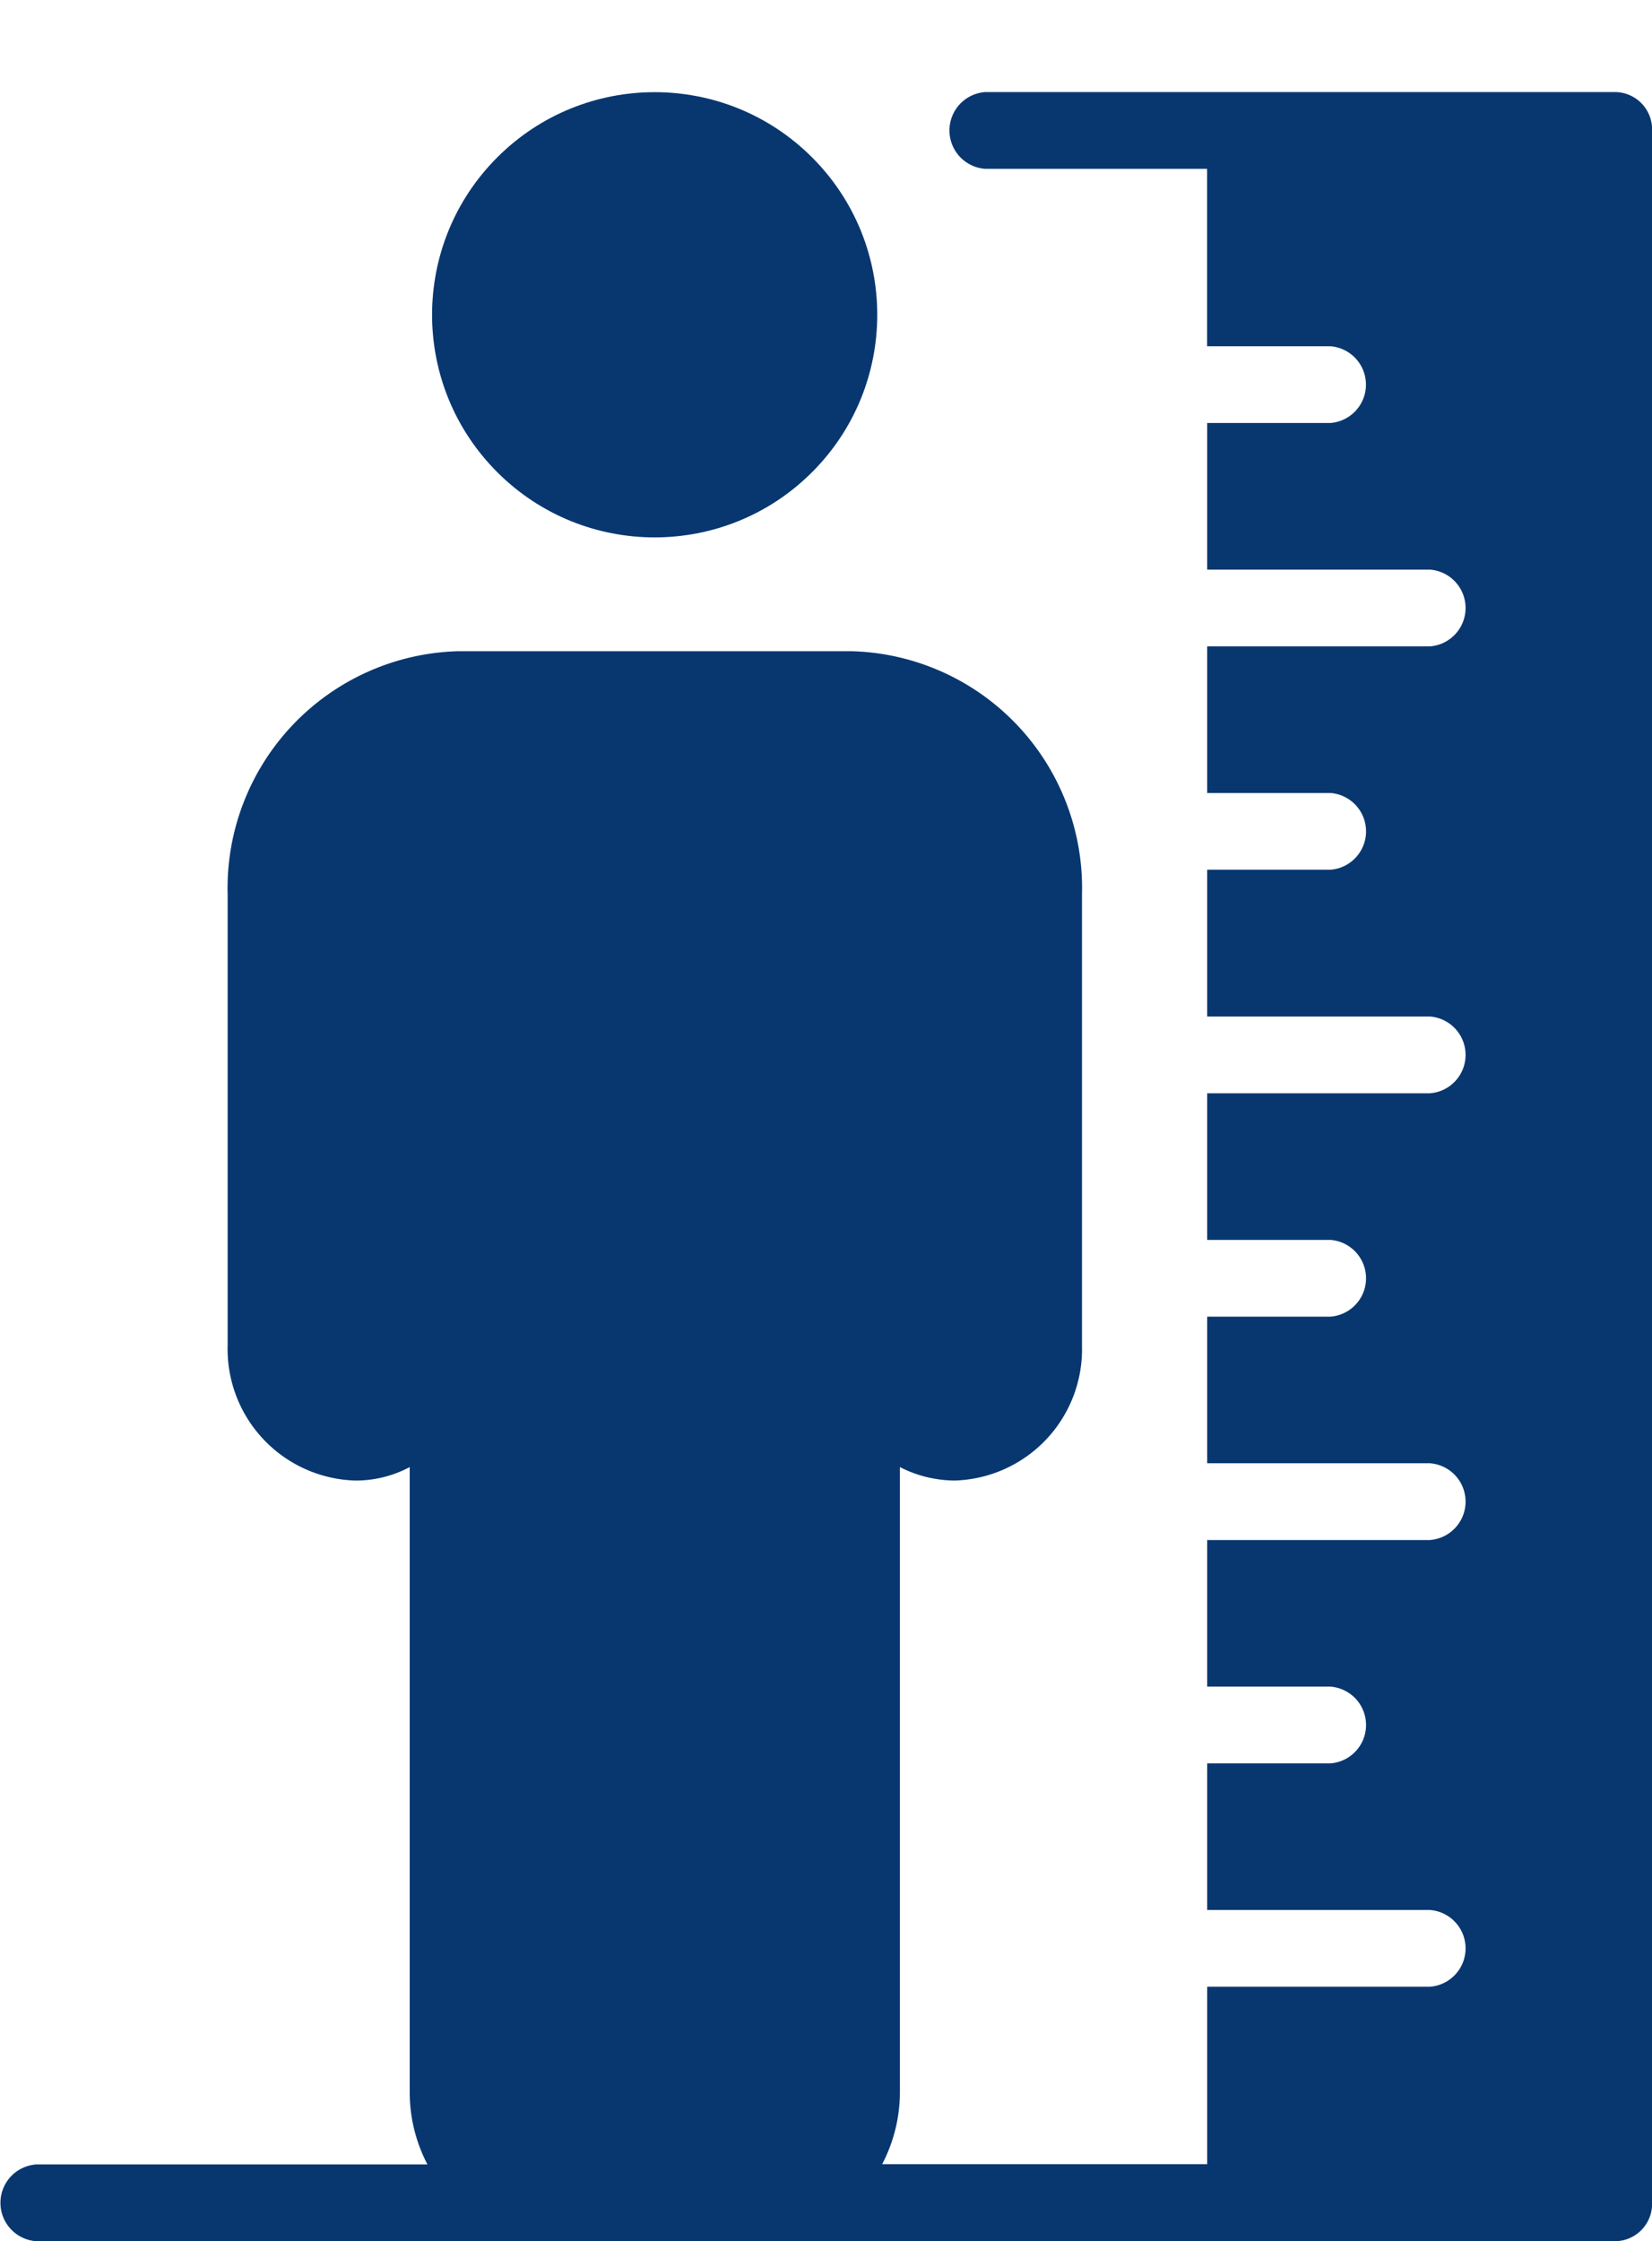 <svg xmlns="http://www.w3.org/2000/svg" width="17.693" height="24" viewBox="0 0 17.693 24">
  <g id="height" transform="translate(-9.18 -1.456)">
    <circle id="Ellipse_1" data-name="Ellipse 1" cx="2.384" cy="2.384" r="2.384" transform="translate(12.82 4.827) rotate(-45)" fill="#083770"/>
    <path id="Path_2" data-name="Path 2" d="M26.486,4H19.732a.412.412,0,0,0,0,.822h2.376v1.9h1.318a.412.412,0,0,1,0,.822H22.109v1.57h2.384a.412.412,0,0,1,0,.822H22.109v1.57h1.318a.412.412,0,0,1,0,.822H22.109V13.9h2.384a.412.412,0,0,1,0,.822H22.109v1.57h1.318a.412.412,0,0,1,0,.822H22.109v1.57h2.384a.412.412,0,0,1,0,.822H22.109v1.57h1.318a.412.412,0,0,1,0,.822H22.109v1.57h2.384a.412.412,0,0,1,0,.822H22.109v1.9H18.628a1.666,1.666,0,0,0,.19-.773V18.725a1.306,1.306,0,0,0,.589.144,1.406,1.406,0,0,0,1.361-1.447V12.593A2.536,2.536,0,0,0,18.31,9.988H14.08a2.539,2.539,0,0,0-2.462,2.605v4.829a1.409,1.409,0,0,0,1.365,1.447,1.228,1.228,0,0,0,.585-.144v6.695a1.666,1.666,0,0,0,.19.773H9.568a.412.412,0,0,0,0,.822H26.486a.4.4,0,0,0,.388-.411V4.411A.4.4,0,0,0,26.486,4Z" transform="translate(0 -1.558)" fill="#083770"/>
  </g>
</svg>
